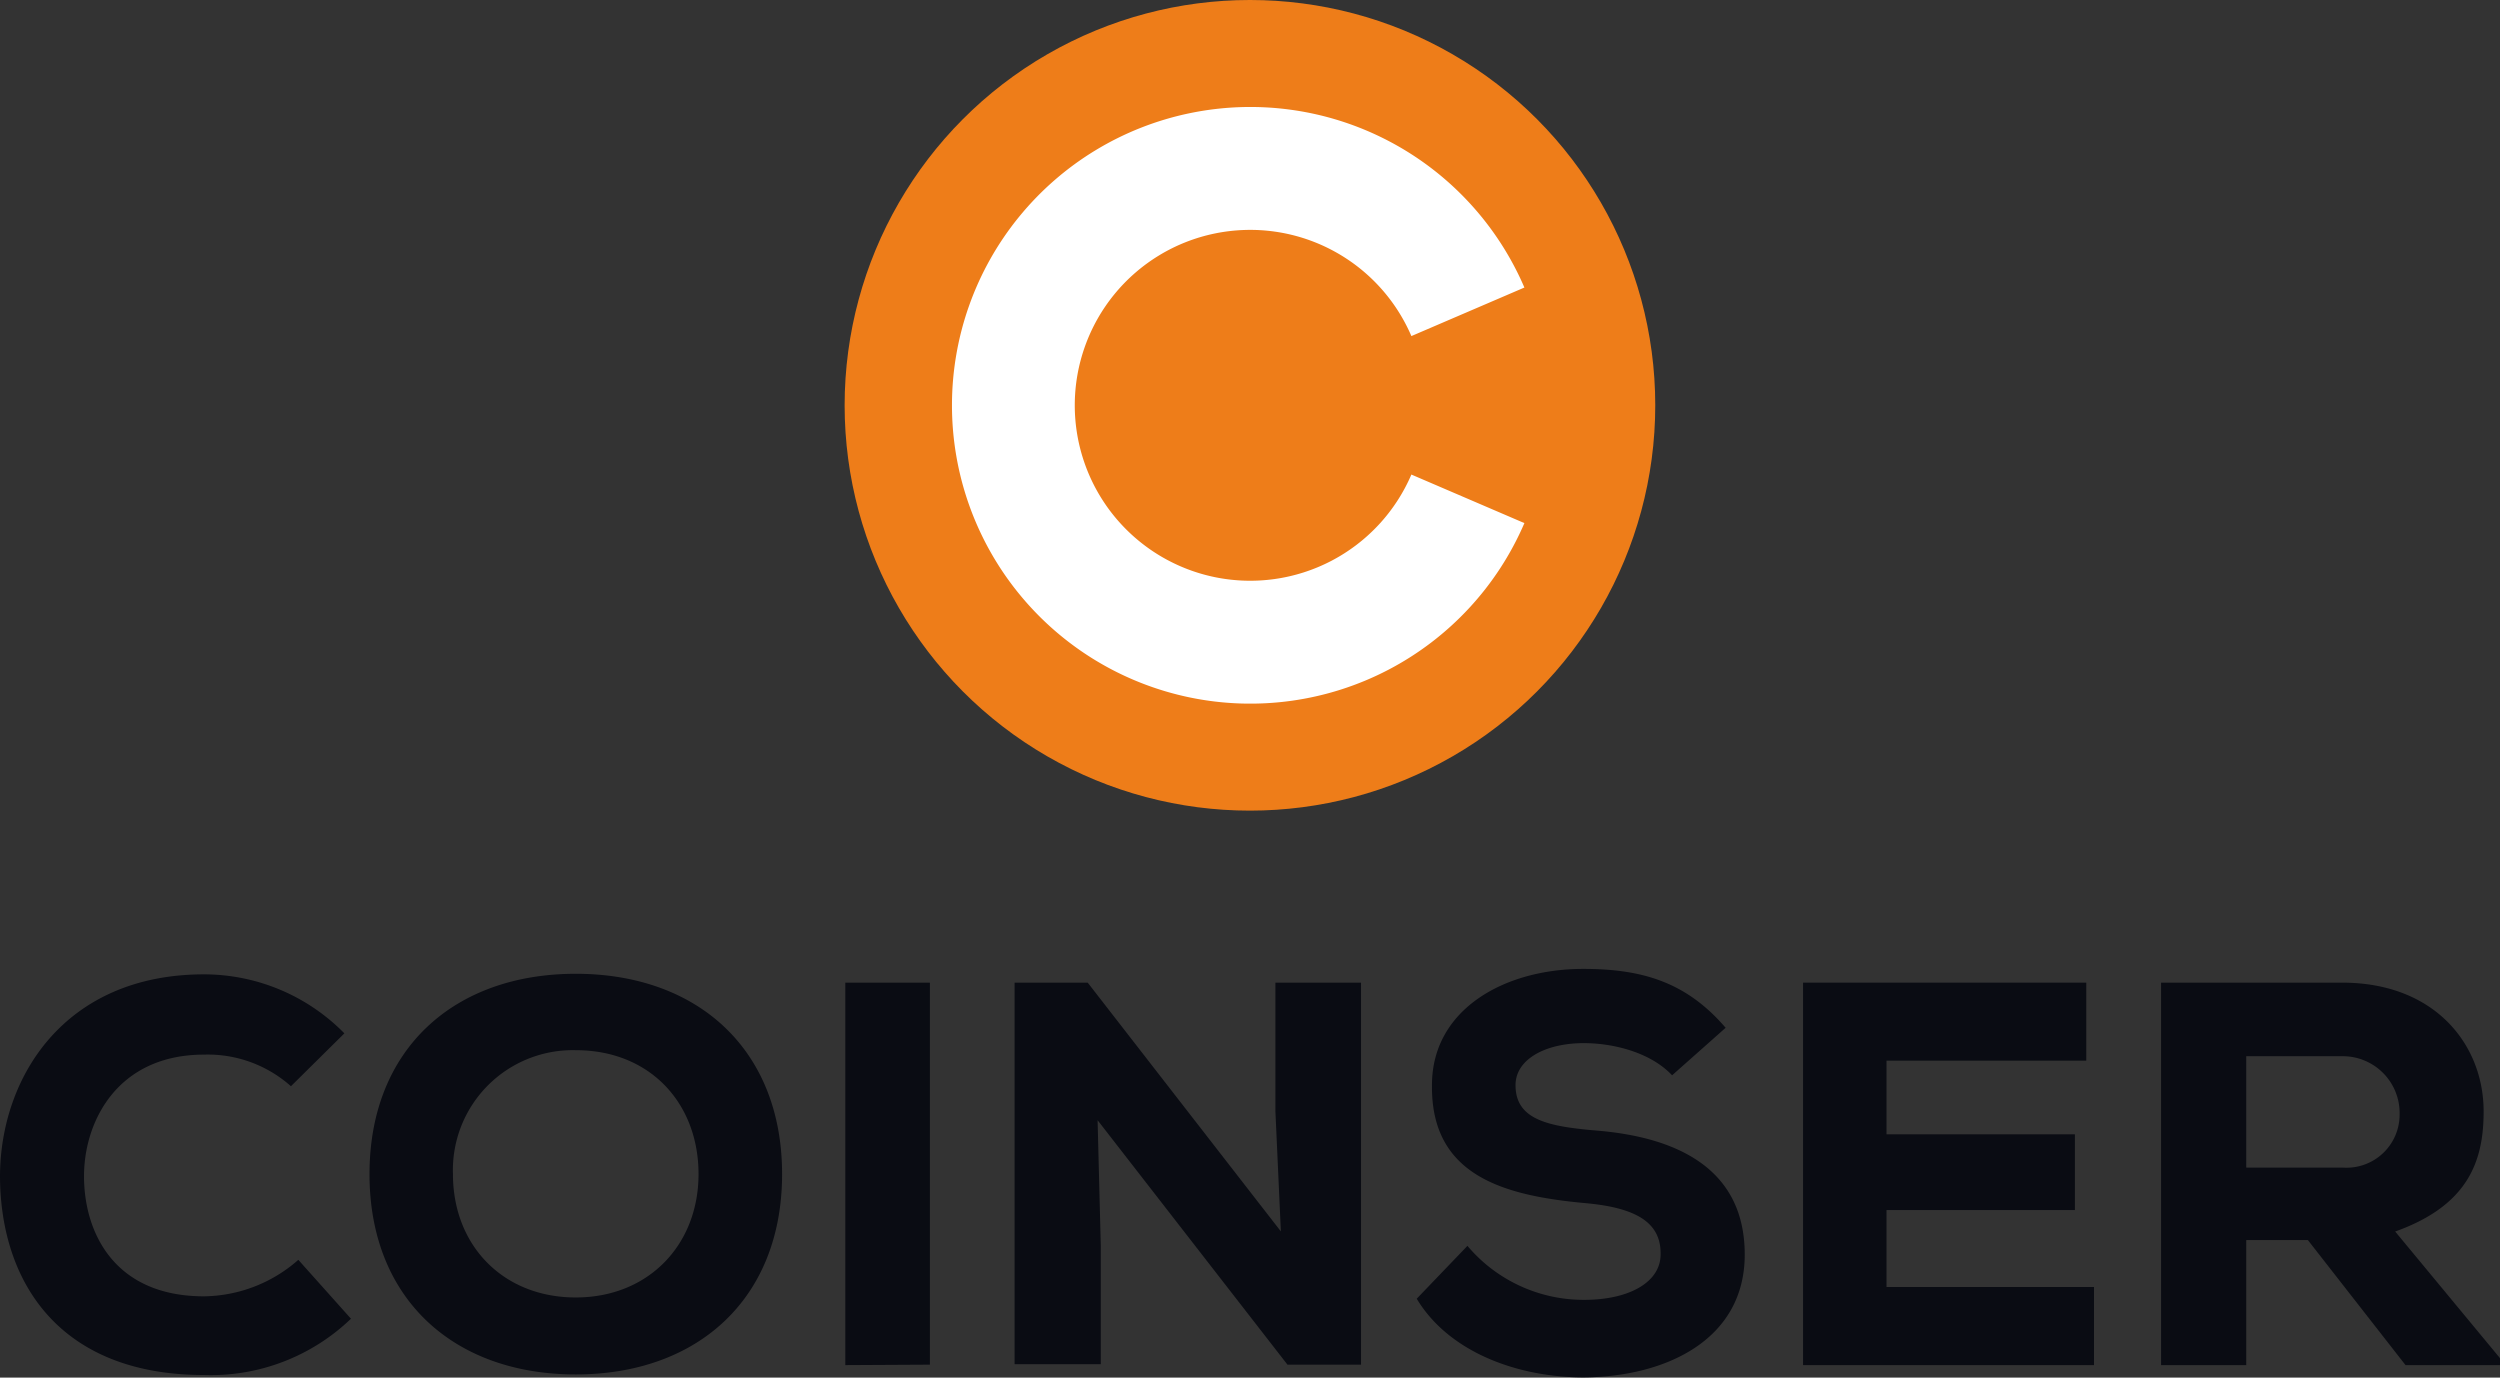 <svg id="Capa_1" data-name="Capa 1" xmlns="http://www.w3.org/2000/svg" width="219.89" height="121.17" viewBox="0 0 219.89 121.17">
  <rect x="0" y="0" width="219.89" height="121.17" fill="#333333" stroke="none"/>
  <defs>
    <style>
      .cls-1 {
        fill: #0a0c13;
      }

      .cls-2 {
        fill: #ee7d19;
      }

      .cls-3 {
        fill: #fff;
      }
    </style>
  </defs>
  <g>
    <path class="cls-1" d="M93.63,255.56a17.78,17.78,0,0,1-12.92,4.95c-12.81,0-17.9-8.26-17.95-17.43,0-8.69,5.62-17.81,17.95-17.81a17.31,17.31,0,0,1,12.34,5.19l-4.7,4.65a11,11,0,0,0-7.64-2.78c-7.63,0-10.6,5.9-10.56,10.8s2.69,10.46,10.56,10.46A12.77,12.77,0,0,0,89,250.38Z" transform="translate(-62.76 -139.57)"/>
    <path class="cls-1" d="M113.4,260.46c-10.75,0-18.14-6.67-18.14-17.62s7.39-17.62,18.14-17.62,18.15,6.68,18.15,17.62S124.15,260.46,113.4,260.46Zm0-28.52a10.55,10.55,0,0,0-10.8,10.9c0,6.29,4.42,10.85,10.8,10.85s10.8-4.61,10.8-10.85S119.93,231.94,113.4,231.94Z" transform="translate(-62.76 -139.57)"/>
    <path class="cls-1" d="M137.11,259.64V226h7.44v33.6Z" transform="translate(-62.76 -139.57)"/>
    <path class="cls-1" d="M175.42,247.88l-.48-10.56V226h7.53v33.6H176l-16.7-21.5.28,11v10.46H152V226h6.43Z" transform="translate(-62.76 -139.57)"/>
    <path class="cls-1" d="M209.83,234.15c-1.87-2-5.13-2.83-7.77-2.83-3.32,0-6,1.39-6,3.7,0,3.07,2.92,3.64,7.24,4,6.63.57,12.92,3.12,12.92,10.9,0,7.48-6.92,10.75-14.16,10.8-5.81,0-11.86-2.21-14.69-6.92l4.46-4.65a13.37,13.37,0,0,0,10.27,4.75c4,0,6.72-1.58,6.72-4,.05-2.84-2.2-4.13-6.76-4.52-7.11-.67-13.45-2.44-13.35-10.37,0-6.67,6.39-10.22,13.3-10.22,5.18,0,9.07,1.15,12.53,5.18Z" transform="translate(-62.76 -139.57)"/>
    <path class="cls-1" d="M246.94,259.64H221.35V226h24.91v6.86H228.69v6.48h16.57V246H228.69v6.77h18.25Z" transform="translate(-62.76 -139.57)"/>
    <path class="cls-1" d="M282.65,259.64h-8.31l-8.59-11h-5.42v11h-7.49V226h15.94c8.11,0,12.43,5.42,12.43,11.33,0,4.37-1.35,8.26-7.78,10.56l9.22,11.14Zm-22.32-27.17v9.8h8.54a4.67,4.67,0,0,0,4.95-4.71,5,5,0,0,0-5-5.09Z" transform="translate(-62.76 -139.57)"/>
  </g>
  <g>
    <circle class="cls-2" cx="109.94" cy="35.65" r="35.65"/>
    <path class="cls-3" d="M186.9,181.31a15.43,15.43,0,1,1,0-12.18l9.94-4.27a26.24,26.24,0,1,0,0,20.72Z" transform="translate(-62.76 -139.57)"/>
  </g>
</svg>

